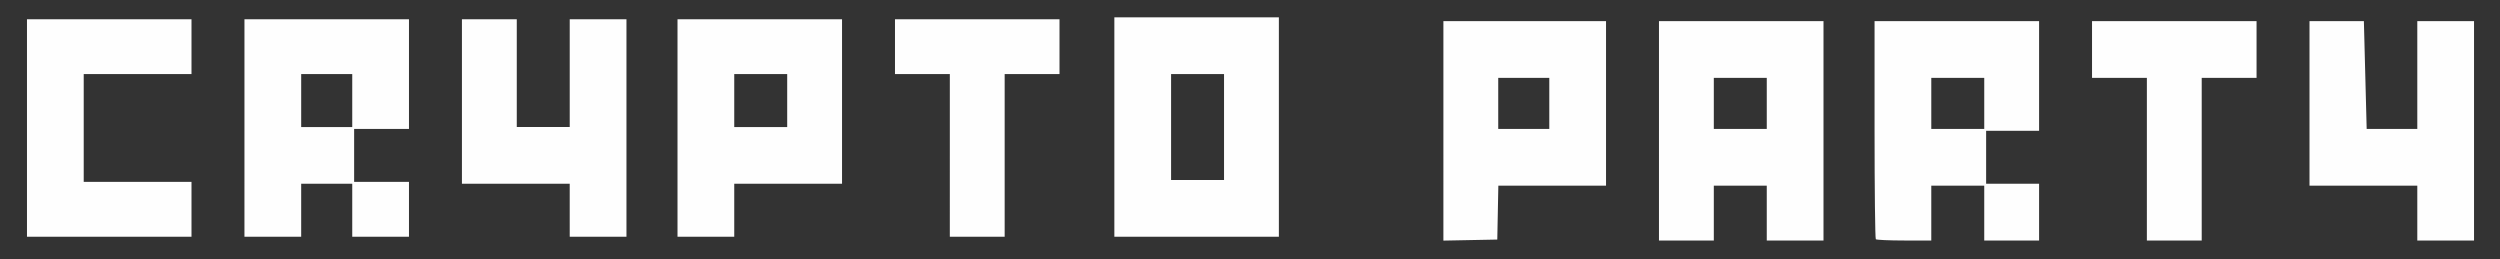 <?xml version="1.0" encoding="UTF-8" standalone="no"?>
<svg
   xmlns:dc="http://purl.org/dc/elements/1.1/"
   xmlns:cc="http://creativecommons.org/ns#"
   xmlns:rdf="http://www.w3.org/1999/02/22-rdf-syntax-ns#"
   xmlns:svg="http://www.w3.org/2000/svg"
   xmlns="http://www.w3.org/2000/svg"
   viewBox="0 0 1322 137"
   height="137"
   width="1322"
   version="1.1"
   id="svg2">
  <rect x="0" y="0" width="1322" height="137" fill="#333333" stroke="none"/>
  <defs
     id="defs6" />
  <path
     style="fill:#fefefe"
     d="m 763.267,69.204 0,-58.027 43,0 43,0 0,43.5 0,43.5 -28.473,0 -28.473,0 -0.277,14.25 -0.278,14.25 -14.25,0.277 -14.25,0.277 z m 56,-14.527 0,-13.5 -13.5,0 -13.5,0 0,13.5 0,13.5 13.5,0 13.5,0 z m 58,14.5 0,-58 43.5,0 43.5,0 0,58 0,58 -15,0 -15,0 0,-14.5 0,-14.5 -14,0 -14,0 0,14.5 0,14.5 -14.5,0 -14.5,0 z m 57,-14.5 0,-13.5 -14,0 -14,0 0,13.5 0,13.5 14,0 14,0 z m 57.667,71.833 c -0.367,-0.367 -0.667,-26.467 -0.667,-58 l 0,-57.333 43.5,0 43.5,0 0,29 0,29 -14,0 -14,0 0,14 0,14 14,0 14,0 0,15 0,15 -14.5,0 -14.5,0 0,-14.5 0,-14.5 -14,0 -14,0 0,14.5 0,14.5 -14.333,0 c -7.883,0 -14.633,-0.3 -15,-0.667 z m 57.333,-71.833 0,-13.5 -14,0 -14,0 0,13.5 0,13.5 14,0 14,0 z m 86,29.5 0,-43 -14.5,0 -14.5,0 0,-15 0,-15 43.5,0 43.5,0 0,15 0,15 -14.5,0 -14.5,0 0,43 0,43 -14.5,0 -14.5,0 z m 143,28.5 0,-14.5 -28.5,0 -28.5,0 0,-43.5 0,-43.5 14.377,0 14.377,0 0.737,28.5 0.737,28.5 13.386,0 13.386,0 0,-28.5 0,-28.5 15,0 15,0 0,58 0,58 -15,0 -15,0 z M 14.267,67.676 l 0,-57.5 43.5,0 43.5,0 0,14.5 0,14.5 -28.5,0 -28.5,0 0,28.5 0,28.5 28.5,0 28.5,0 0,14.5 0,14.5 -43.5,0 -43.5,0 z m 115,0 0,-57.5 43.5,0 43.5,0 0,29 0,29 -14.5,0 -14.5,0 0,14 0,14 14.5,0 14.5,0 0,14.5 0,14.5 -15,0 -15,0 0,-14 0,-14 -13.5,0 -13.5,0 0,14 0,14 -15,0 -15,0 z m 57,-14.5 0,-14 -13.5,0 -13.5,0 0,14 0,14 13.5,0 13.5,0 z m 115,58 0,-14 -28.5,0 -28.5,0 0,-43.5 0,-43.5 14.5,0 14.5,0 0,28.5 0,28.5 14,0 14,0 0,-28.5 0,-28.5 15,0 15,0 0,57.5 0,57.5 -15,0 -15,0 z m 57,-43.5 0,-57.5 43.5,0 43.5,0 0,43.5 0,43.5 -28.5,0 -28.5,0 0,14 0,14 -15,0 -15,0 z m 58,-14.5 0,-14 -14,0 -14,0 0,14 0,14 14,0 14,0 z m 86,29 0,-43 -14.5,0 -14.5,0 0,-14.5 0,-14.5 43.5,0 43.5,0 0,14.5 0,14.5 -14.5,0 -14.5,0 0,43 0,43 -14.5,0 -14.5,0 z m 87,-15 0,-58 43.5,0 43.5,0 0,58 0,58 -43.5,0 -43.5,0 z m 58,0 0,-28 -14,0 -14,0 0,28 0,28 14,0 14,0 z"
     id="path3360" />
</svg>
